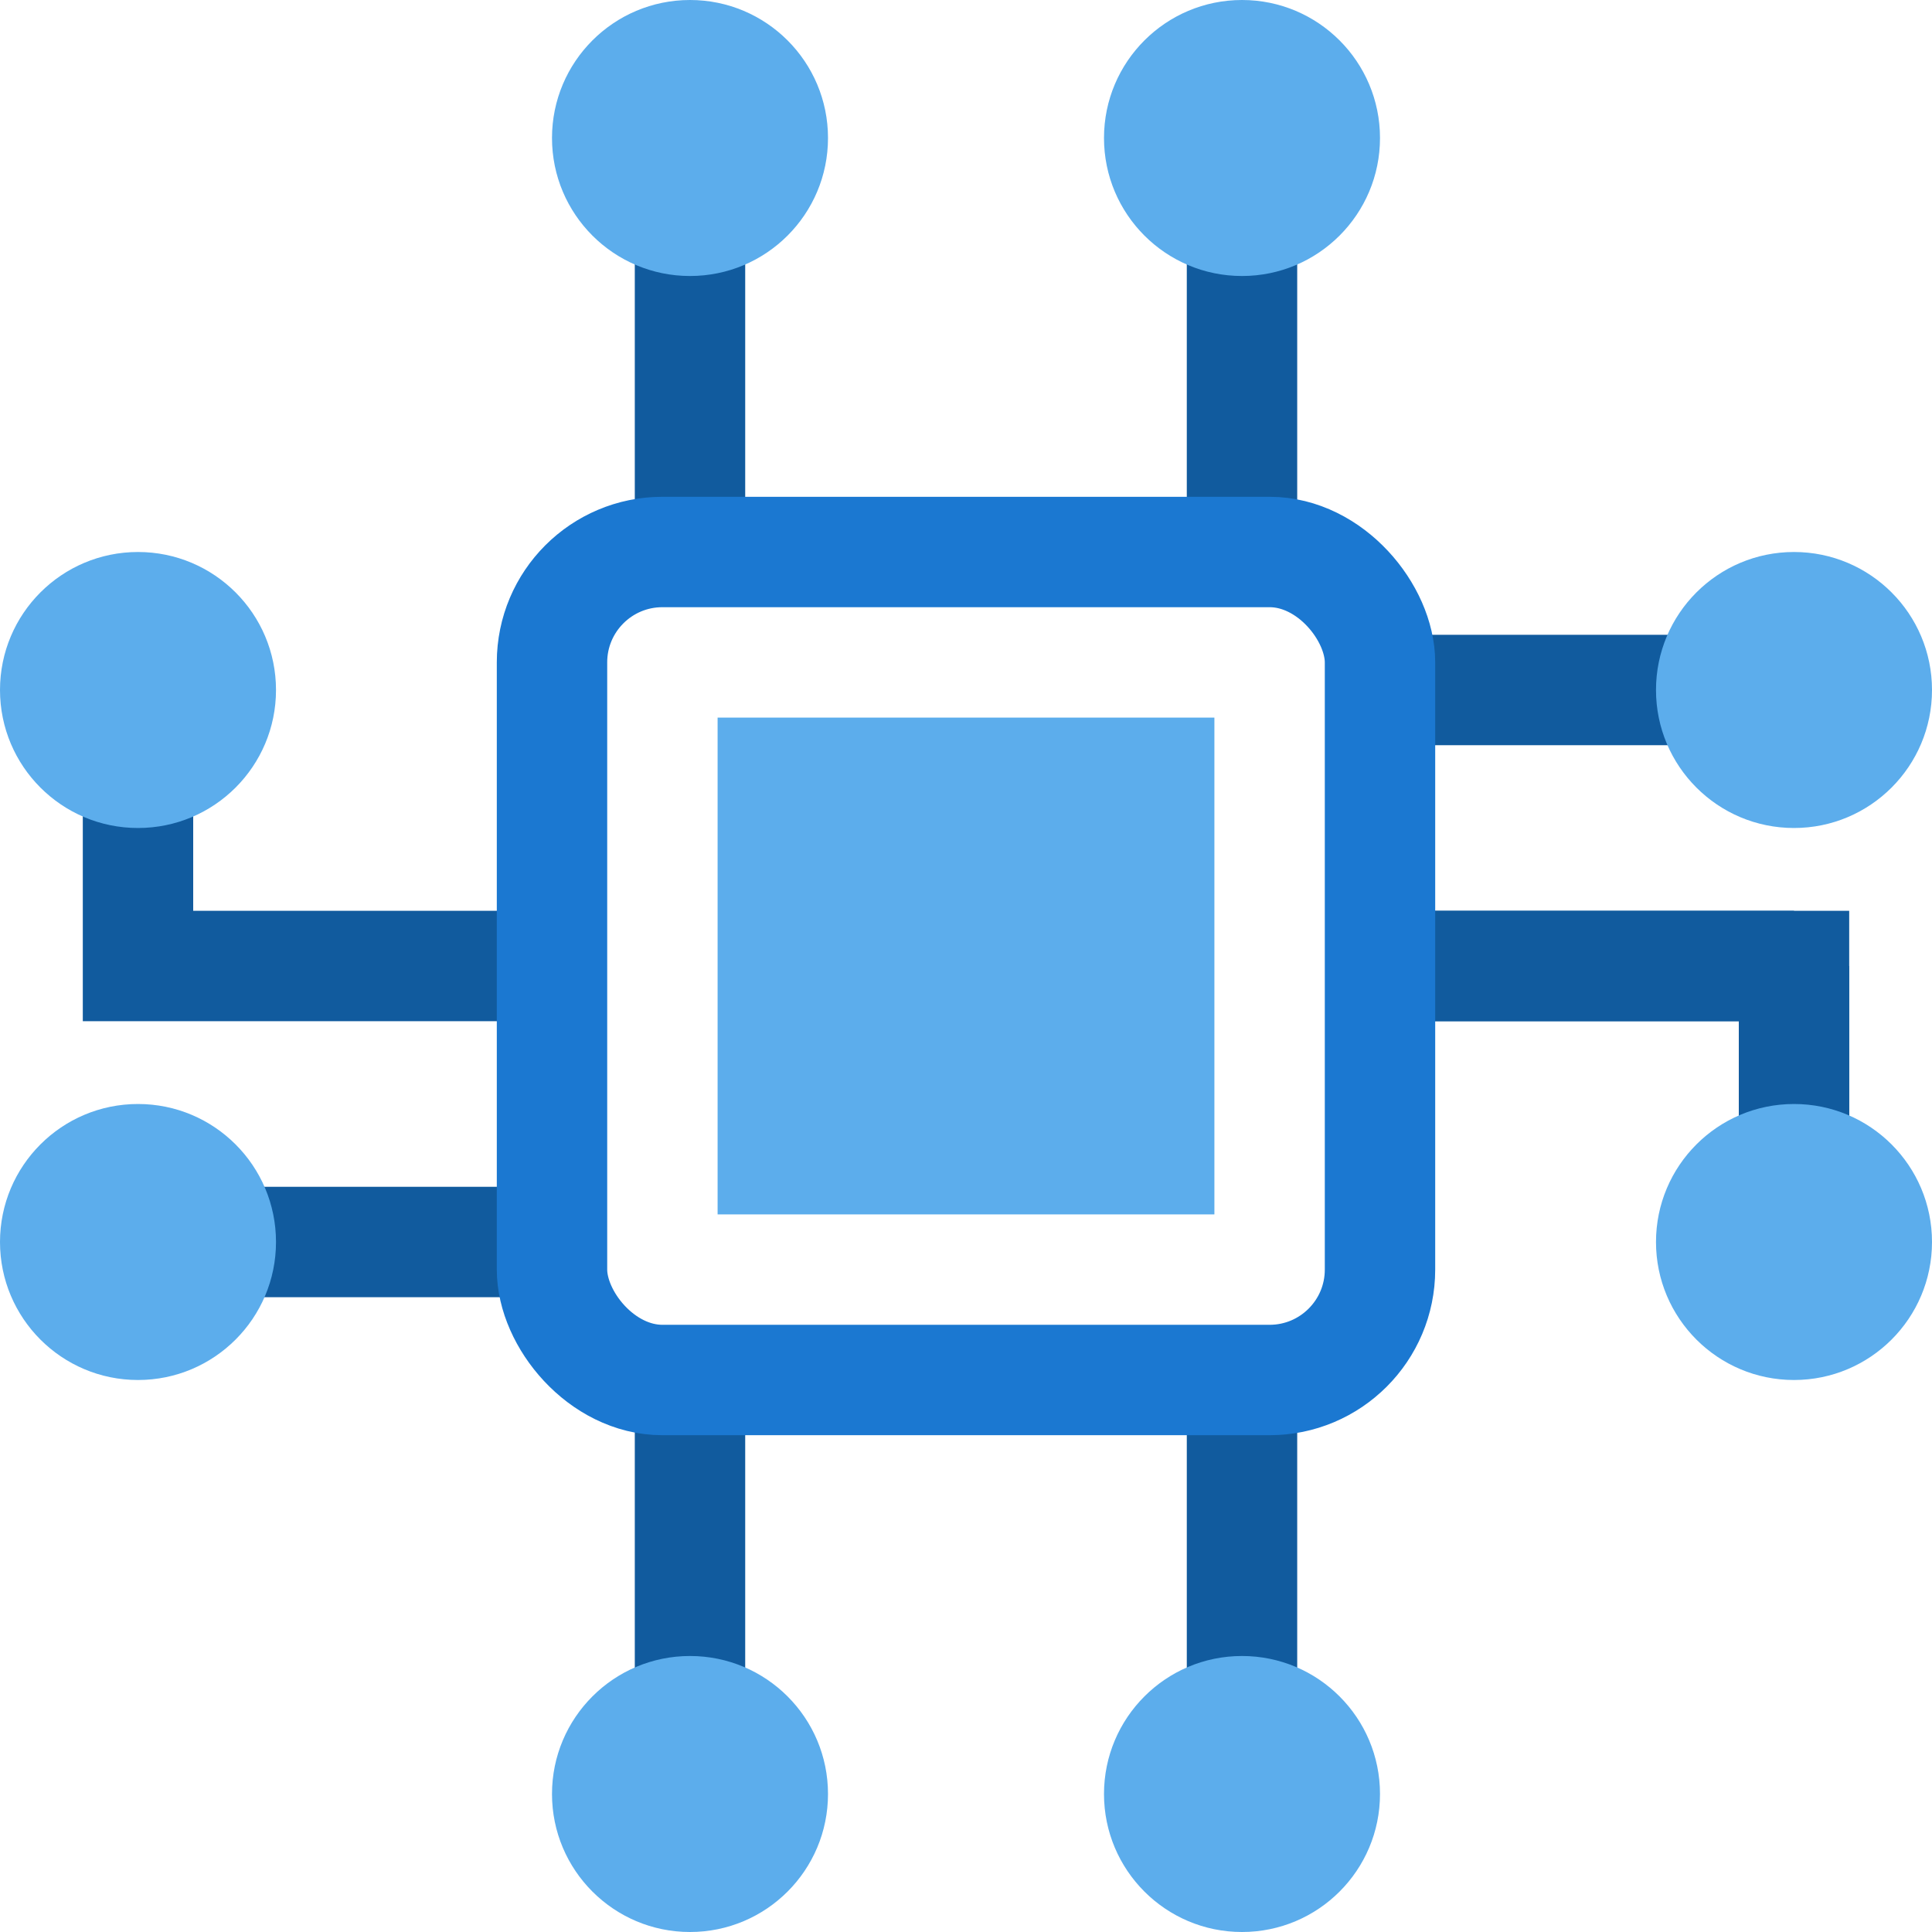 <svg width="70" height="70" xmlns="http://www.w3.org/2000/svg">

  <!-- lines -->
  <line x1="25" y1="5" x2="25" y2="20" stroke="#115B9E" stroke-width="4" />
  <line x1="45" y1="5" x2="45" y2="20" stroke="#115B9E" stroke-width="4" />

  <line x1="50" y1="25" x2="65" y2="25" stroke="#115B9E" stroke-width="4" />
  <path d="M 50 35 h 15 v 10" stroke="#115B9E" stroke-width="4" fill="none" />
  <!-- <line x1="50" y1="45" x2="65" y2="45" stroke="#115B9E" stroke-width="4" /> -->

  <line x1="50" y1="35" x2="65" y2="35" stroke="#115B9E" stroke-width="4" />
  <line x1="65" y1="35" x2="65" y2="45" stroke="#115B9E" stroke-width="4" />

  <line x1="25" y1="50" x2="25" y2="65" stroke="#115B9E" stroke-width="4" />
  <line x1="45" y1="50" x2="45" y2="65" stroke="#115B9E" stroke-width="4" />

  <path d="M 5 25 v 10 h 15" stroke="#115B9E" stroke-width="4" fill="none" />
  <!-- <line x1="5" y1="25" x2="20" y2="25" stroke="#115B9E" stroke-width="4" /> -->
  <line x1="5" y1="45" x2="20" y2="45" stroke="#115B9E" stroke-width="4" />

  <!-- Rounded rectangle with no fill -->
  <rect x="20" y="20" width="30" height="30" rx="4" ry="4" fill="none" stroke="#1B78D1" stroke-width="4" />
    <!-- Sharp corner square with fill -->
  <rect x="26" y="26" width="18" height="18" fill="#5CADEC" />

  <!-- circles around the square -->
  <circle cx="25" cy="5" r="5" fill="#5CADEC" />
  <circle cx="45" cy="5" r="5" fill="#5CADEC" />
  <circle cx="65" cy="25" r="5" fill="#5CADEC" />
  <circle cx="65" cy="45" r="5" fill="#5CADEC" />
  <circle cx="25" cy="65" r="5" fill="#5CADEC" />
  <circle cx="45" cy="65" r="5" fill="#5CADEC" />

  <circle cx="5" cy="25" r="5" fill="#5CADEC" />
  <circle cx="5" cy="45" r="5" fill="#5CADEC" />
</svg>
